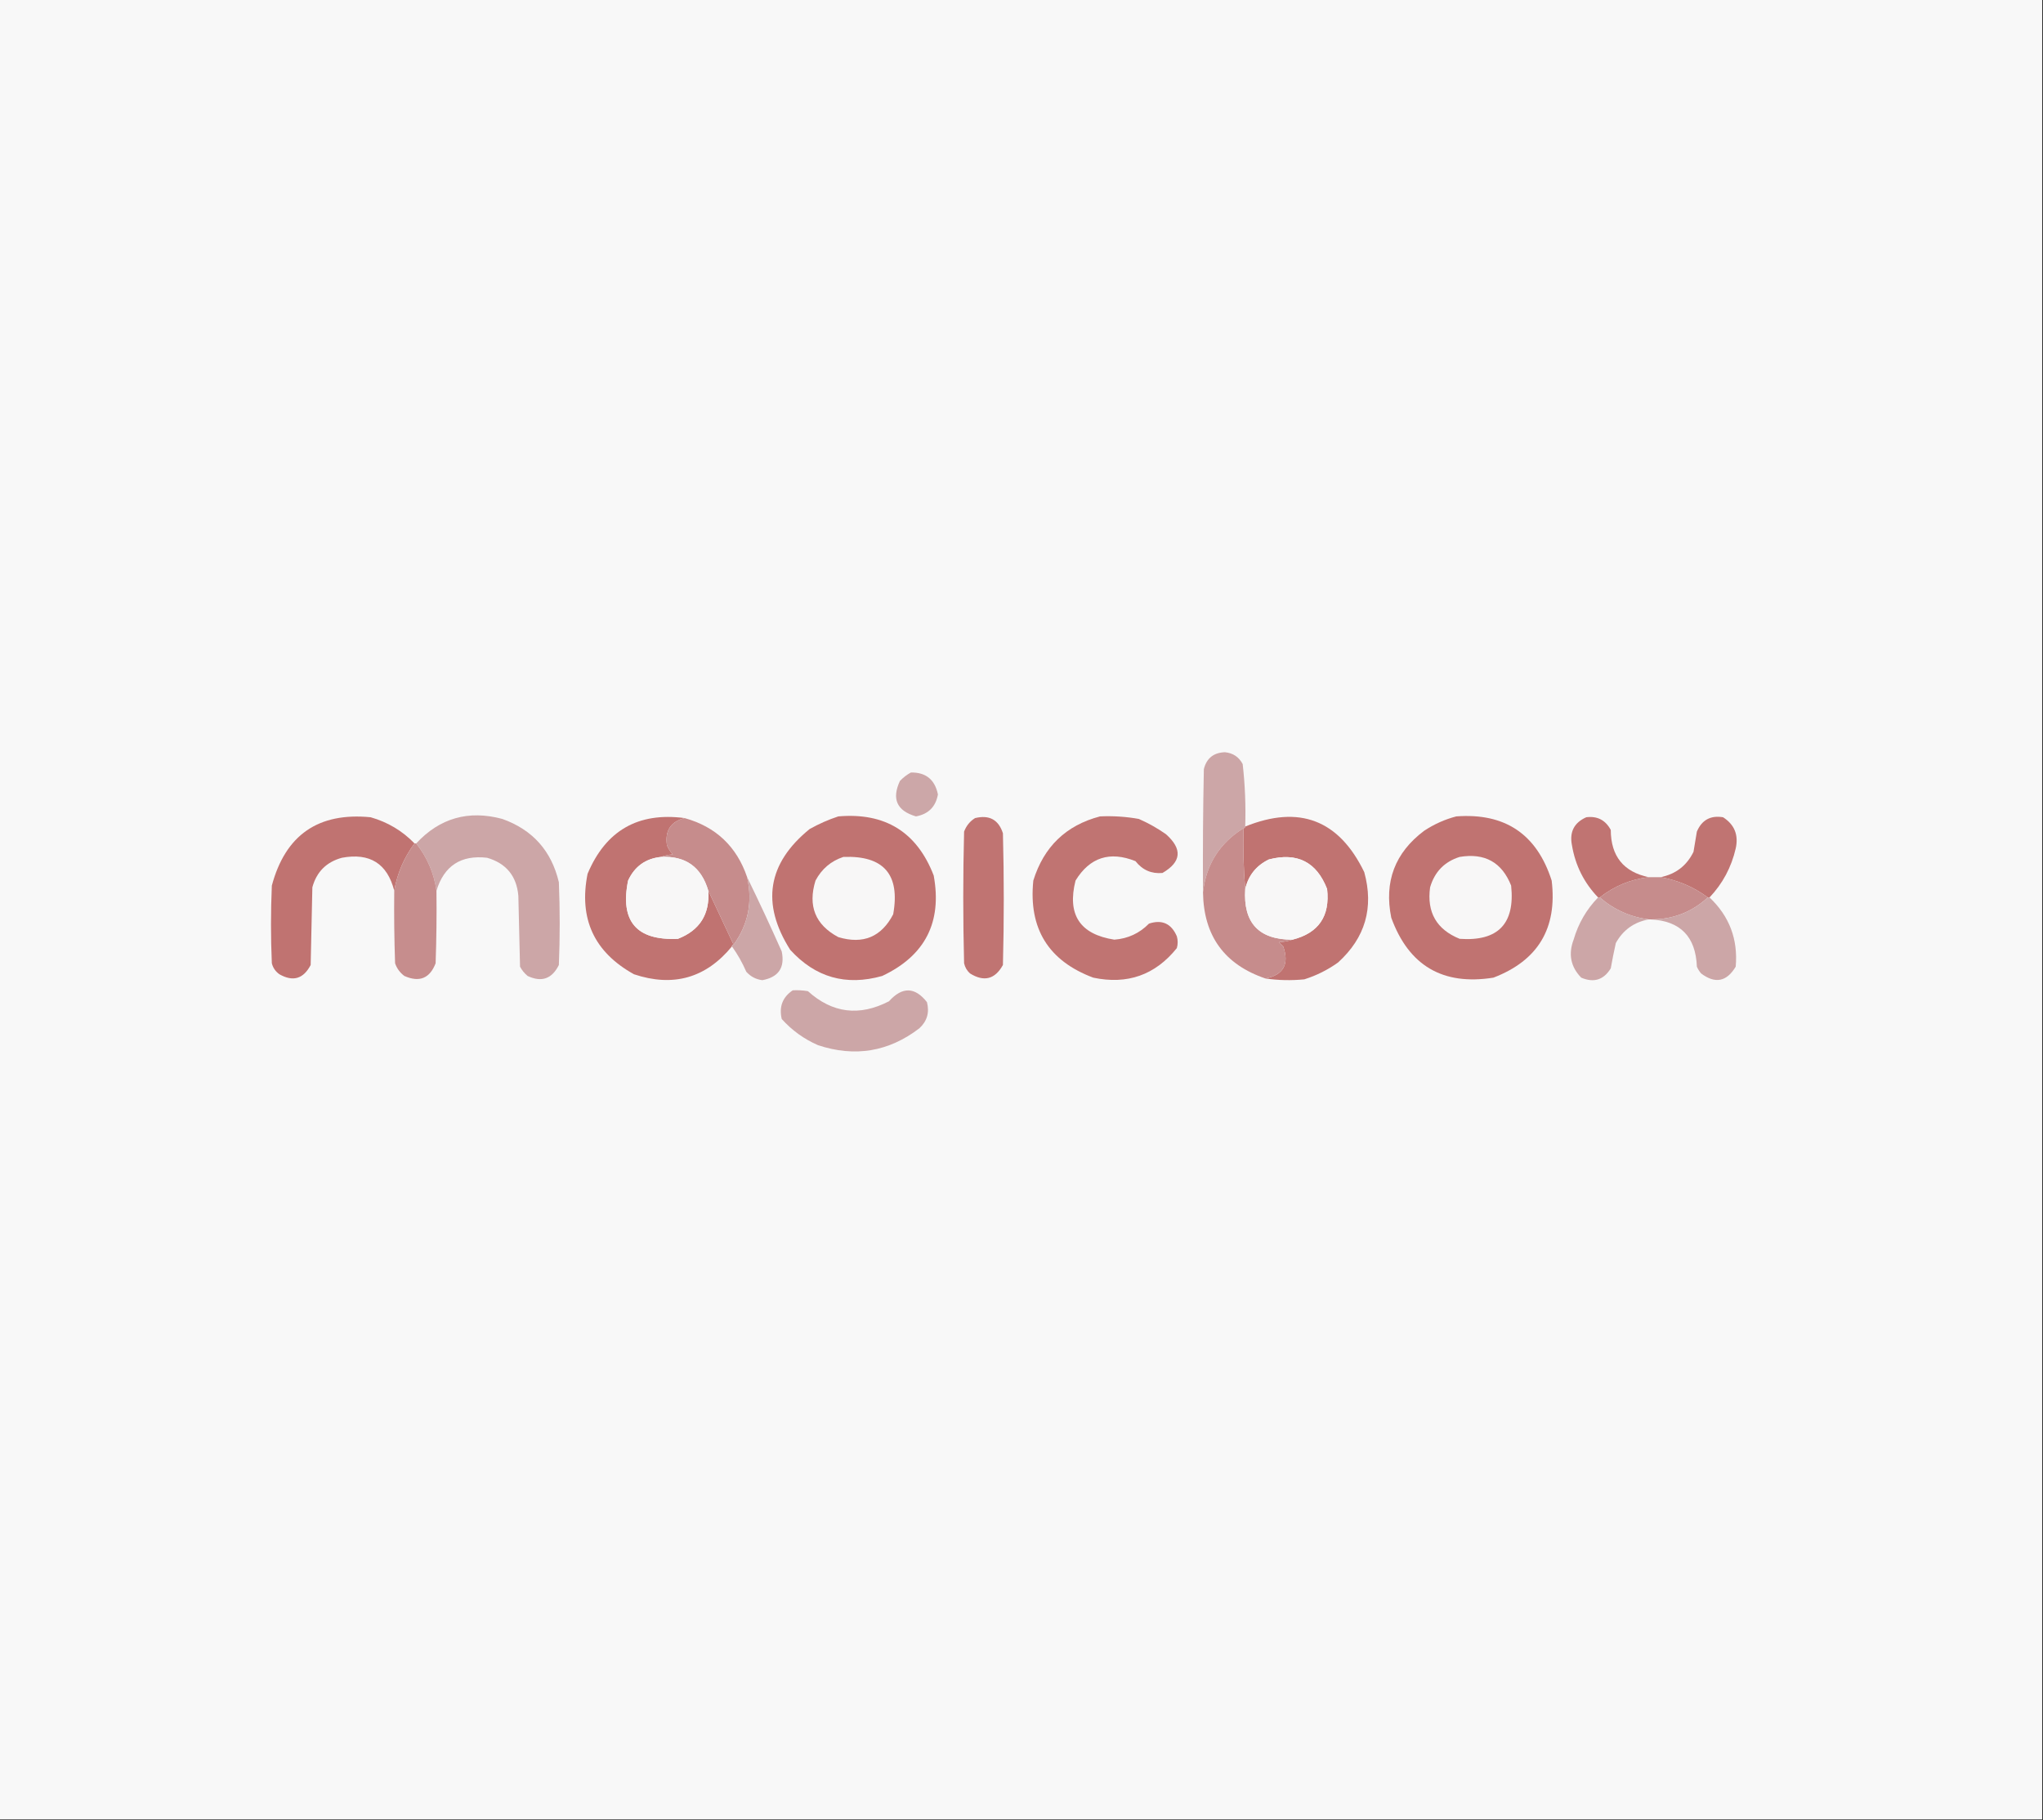 <?xml version="1.0" encoding="UTF-8"?>
<!DOCTYPE svg PUBLIC "-//W3C//DTD SVG 1.1//EN" "http://www.w3.org/Graphics/SVG/1.1/DTD/svg11.dtd">
<svg xmlns="http://www.w3.org/2000/svg" version="1.1" width="1210px" height="1078px" style="shape-rendering:geometricPrecision; text-rendering:geometricPrecision; image-rendering:optimizeQuality; fill-rule:evenodd; clip-rule:evenodd" xmlns:xlink="http://www.w3.org/1999/xlink">
<rect width="100%" height="100%" fill="#333333" stroke="none"/>
<g><path style="opacity:1" fill="#f8f8f8" d="M -0.5,-0.5 C 402.833,-0.5 806.167,-0.5 1209.5,-0.5C 1209.5,358.833 1209.5,718.167 1209.5,1077.5C 806.167,1077.5 402.833,1077.5 -0.5,1077.5C -0.5,718.167 -0.5,358.833 -0.5,-0.5 Z"/></g>
<g><path style="opacity:1" fill="#cca6a7" d="M 737.5,489.5 C 737.5,490.167 737.167,490.5 736.5,490.5C 722.337,499.319 714.337,511.986 712.5,528.5C 712.333,504.164 712.5,479.831 713,455.5C 714.623,449.048 718.79,445.715 725.5,445.5C 730.275,445.968 733.775,448.301 736,452.5C 737.394,464.78 737.894,477.114 737.5,489.5 Z"/></g>
<g><path style="opacity:1" fill="#cca7a8" d="M 539.5,457.5 C 548.376,457.369 553.709,461.702 555.5,470.5C 554.181,477.819 549.847,482.153 542.5,483.5C 531.177,480.188 528.01,473.188 533,462.5C 534.965,460.45 537.132,458.783 539.5,457.5 Z"/></g>
<g><path style="opacity:1" fill="#c07371" d="M 245.5,499.5 C 239.28,507.934 235.28,517.267 233.5,527.5C 229.364,511.421 219.031,504.921 202.5,508C 193.333,510.5 187.5,516.333 185,525.5C 184.667,540.833 184.333,556.167 184,571.5C 179.713,579.729 173.546,581.563 165.5,577C 163.19,575.363 161.69,573.196 161,570.5C 160.333,555.167 160.333,539.833 161,524.5C 169.026,494.48 188.526,480.98 219.5,484C 229.619,486.886 238.285,492.053 245.5,499.5 Z"/></g>
<g><path style="opacity:1" fill="#cca6a7" d="M 258.5,527.5 C 257.041,517.137 253.041,507.803 246.5,499.5C 260.466,484.461 277.466,479.627 297.5,485C 315.46,491.412 326.626,503.912 331,522.5C 331.667,538.833 331.667,555.167 331,571.5C 326.923,579.725 320.756,581.892 312.5,578C 310.622,576.457 309.122,574.624 308,572.5C 307.667,558.5 307.333,544.5 307,530.5C 305.97,518.801 299.803,511.301 288.5,508C 273.041,506.223 263.041,512.723 258.5,527.5 Z"/></g>
<g><path style="opacity:1" fill="#c07371" d="M 405.5,484.5 C 397.286,486.567 393.786,491.9 395,500.5C 395.792,502.587 396.959,504.421 398.5,506C 395.964,506.186 393.631,506.686 391.5,507.5C 382.378,508.448 375.878,513.114 372,521.5C 367.117,545.616 376.951,557.116 401.5,556C 414.437,550.973 420.437,541.473 419.5,527.5C 424.466,538.102 429.466,548.769 434.5,559.5C 433.833,559.5 433.5,559.833 433.5,560.5C 418.084,579.245 398.75,584.745 375.5,577C 351.871,563.906 342.704,544.073 348,517.5C 358.764,491.868 377.931,480.868 405.5,484.5 Z"/></g>
<g><path style="opacity:1" fill="#c07371" d="M 496.5,483.5 C 524.232,481.103 543.065,492.77 553,518.5C 558.072,546.189 547.906,566.023 522.5,578C 501.063,584.051 482.897,578.885 468,562.5C 450.699,535.156 454.532,511.322 479.5,491C 485.032,487.894 490.699,485.394 496.5,483.5 Z"/></g>
<g><path style="opacity:1" fill="#c07472" d="M 651.5,483.5 C 659.238,483.144 666.905,483.644 674.5,485C 680.125,487.479 685.458,490.479 690.5,494C 700.431,502.779 699.765,510.446 688.5,517C 681.972,517.595 676.639,515.262 672.5,510C 657.286,503.92 645.452,507.753 637,521.5C 631.912,541.674 639.578,553.341 660,556.5C 668.055,555.888 674.888,552.721 680.5,547C 688.236,544.45 693.736,546.95 697,554.5C 697.667,556.833 697.667,559.167 697,561.5C 684.198,577.436 667.698,583.269 647.5,579C 620.933,569.07 609.099,549.903 612,521.5C 618.223,501.441 631.39,488.774 651.5,483.5 Z"/></g>
<g><path style="opacity:1" fill="#c07371" d="M 749.5,579.5 C 760.181,577.361 763.681,571.027 760,560.5C 759.167,559.667 758.333,558.833 757.5,558C 760.365,557.817 763.031,557.317 765.5,556.5C 780.976,552.58 787.809,542.58 786,526.5C 779.781,510.474 768.281,504.64 751.5,509C 744.029,512.633 739.363,518.466 737.5,526.5C 736.505,514.678 736.172,502.678 736.5,490.5C 737.167,490.5 737.5,490.167 737.5,489.5C 769.497,476.552 792.997,485.552 808,516.5C 813.78,537.552 808.613,555.386 792.5,570C 786.391,574.388 779.724,577.721 772.5,580C 764.785,580.767 757.118,580.6 749.5,579.5 Z"/></g>
<g><path style="opacity:1" fill="#c07371" d="M 862.5,483.5 C 891.37,481.345 910.203,494.012 919,521.5C 922.427,549.719 910.927,568.885 884.5,579C 854.542,583.773 834.375,571.94 824,543.5C 819.667,522.157 826.167,504.99 843.5,492C 849.453,488.081 855.786,485.248 862.5,483.5 Z"/></g>
<g><path style="opacity:1" fill="#c07472" d="M 976.5,519.5 C 965.771,520.748 956.104,524.748 947.5,531.5C 947.167,531.5 946.833,531.5 946.5,531.5C 938.15,522.8 932.984,512.467 931,500.5C 929.486,492.699 932.319,487.199 939.5,484C 946.034,483.184 950.868,485.684 954,491.5C 954.06,507.04 961.56,516.373 976.5,519.5 Z"/></g>
<g><path style="opacity:1" fill="#c07472" d="M 1012.5,531.5 C 1012.17,531.5 1011.83,531.5 1011.5,531.5C 1003.06,525.278 993.729,521.278 983.5,519.5C 992.48,517.682 998.98,512.682 1003,504.5C 1003.67,500.5 1004.33,496.5 1005,492.5C 1007.94,485.612 1013.11,482.779 1020.5,484C 1027.28,488.334 1029.78,494.501 1028,502.5C 1025.44,513.631 1020.27,523.298 1012.5,531.5 Z"/></g>
<g><path style="opacity:1" fill="#c07472" d="M 577.5,484.5 C 585.923,482.457 591.423,485.457 594,493.5C 594.667,519.5 594.667,545.5 594,571.5C 589.301,579.987 582.801,581.654 574.5,576.5C 572.703,574.869 571.536,572.869 571,570.5C 570.333,544.5 570.333,518.5 571,492.5C 572.305,489.039 574.471,486.372 577.5,484.5 Z"/></g>
<g><path style="opacity:1" fill="#c68c8c" d="M 405.5,484.5 C 423.992,489.659 436.325,501.325 442.5,519.5C 445.821,534.19 443.154,547.523 434.5,559.5C 429.466,548.769 424.466,538.102 419.5,527.5C 415.393,513.452 406.06,506.785 391.5,507.5C 393.631,506.686 395.964,506.186 398.5,506C 396.959,504.421 395.792,502.587 395,500.5C 393.786,491.9 397.286,486.567 405.5,484.5 Z"/></g>
<g><path style="opacity:1" fill="#c68c8c" d="M 736.5,490.5 C 736.172,502.678 736.505,514.678 737.5,526.5C 736.216,546.546 745.549,556.546 765.5,556.5C 763.031,557.317 760.365,557.817 757.5,558C 758.333,558.833 759.167,559.667 760,560.5C 763.681,571.027 760.181,577.361 749.5,579.5C 725.198,571.245 712.865,554.245 712.5,528.5C 714.337,511.986 722.337,499.319 736.5,490.5 Z"/></g>
<g><path style="opacity:1" fill="#c68d8d" d="M 245.5,499.5 C 245.833,499.5 246.167,499.5 246.5,499.5C 253.041,507.803 257.041,517.137 258.5,527.5C 258.667,541.837 258.5,556.171 258,570.5C 254.55,579.446 248.384,581.946 239.5,578C 236.894,576.062 235.061,573.562 234,570.5C 233.5,556.171 233.333,541.837 233.5,527.5C 235.28,517.267 239.28,507.934 245.5,499.5 Z"/></g>
<g><path style="opacity:1" fill="#f8f7f7" d="M 391.5,507.5 C 406.06,506.785 415.393,513.452 419.5,527.5C 420.437,541.473 414.437,550.973 401.5,556C 376.951,557.116 367.117,545.616 372,521.5C 375.878,513.114 382.378,508.448 391.5,507.5 Z"/></g>
<g><path style="opacity:1" fill="#f8f7f7" d="M 499.5,507.5 C 523.413,506.581 533.246,517.914 529,541.5C 522.011,554.904 511.178,559.404 496.5,555C 482.865,547.698 478.365,536.531 483,521.5C 486.685,514.591 492.185,509.924 499.5,507.5 Z"/></g>
<g><path style="opacity:1" fill="#f8f7f7" d="M 765.5,556.5 C 745.549,556.546 736.216,546.546 737.5,526.5C 739.363,518.466 744.029,512.633 751.5,509C 768.281,504.64 779.781,510.474 786,526.5C 787.809,542.58 780.976,552.58 765.5,556.5 Z"/></g>
<g><path style="opacity:1" fill="#f8f7f7" d="M 864.5,507.5 C 879.38,505.018 889.547,510.684 895,524.5C 897.379,547.121 887.212,557.621 864.5,556C 850.803,550.449 844.97,540.283 847,525.5C 849.683,516.318 855.517,510.318 864.5,507.5 Z"/></g>
<g><path style="opacity:1" fill="#c68c8c" d="M 976.5,519.5 C 978.833,519.5 981.167,519.5 983.5,519.5C 993.729,521.278 1003.06,525.278 1011.5,531.5C 1001.9,540.291 990.567,544.624 977.5,544.5C 977.167,544.5 976.833,544.5 976.5,544.5C 965.554,543.072 955.888,538.738 947.5,531.5C 956.104,524.748 965.771,520.748 976.5,519.5 Z"/></g>
<g><path style="opacity:1" fill="#cca6a7" d="M 442.5,519.5 C 449.558,533.956 456.392,548.622 463,563.5C 464.955,573.05 461.122,578.717 451.5,580.5C 447.695,580.015 444.529,578.348 442,575.5C 439.604,570.018 436.771,565.018 433.5,560.5C 433.5,559.833 433.833,559.5 434.5,559.5C 443.154,547.523 445.821,534.19 442.5,519.5 Z"/></g>
<g><path style="opacity:1" fill="#cca6a7" d="M 946.5,531.5 C 946.833,531.5 947.167,531.5 947.5,531.5C 955.888,538.738 965.554,543.072 976.5,544.5C 967.783,546.106 961.283,550.773 957,558.5C 955.893,563.477 954.893,568.477 954,573.5C 949.8,580.343 943.967,582.176 936.5,579C 930.264,572.588 928.764,565.088 932,556.5C 934.793,546.904 939.627,538.57 946.5,531.5 Z"/></g>
<g><path style="opacity:1" fill="#cca6a7" d="M 1011.5,531.5 C 1011.83,531.5 1012.17,531.5 1012.5,531.5C 1024.26,542.62 1029.43,556.286 1028,572.5C 1022.65,581.439 1015.82,582.773 1007.5,576.5C 1006.47,575.3 1005.64,573.966 1005,572.5C 1004.32,554.658 995.157,545.325 977.5,544.5C 990.567,544.624 1001.9,540.291 1011.5,531.5 Z"/></g>
<g><path style="opacity:1" fill="#cca6a7" d="M 469.5,586.5 C 472.518,586.335 475.518,586.502 478.5,587C 492.955,600.055 508.955,602.055 526.5,593C 534.38,584.25 541.88,584.416 549,593.5C 550.587,599.606 549.087,604.772 544.5,609C 526.348,622.895 506.348,626.228 484.5,619C 476.216,615.383 469.05,610.216 463,603.5C 461.305,596.241 463.472,590.575 469.5,586.5 Z"/></g>
</svg>
